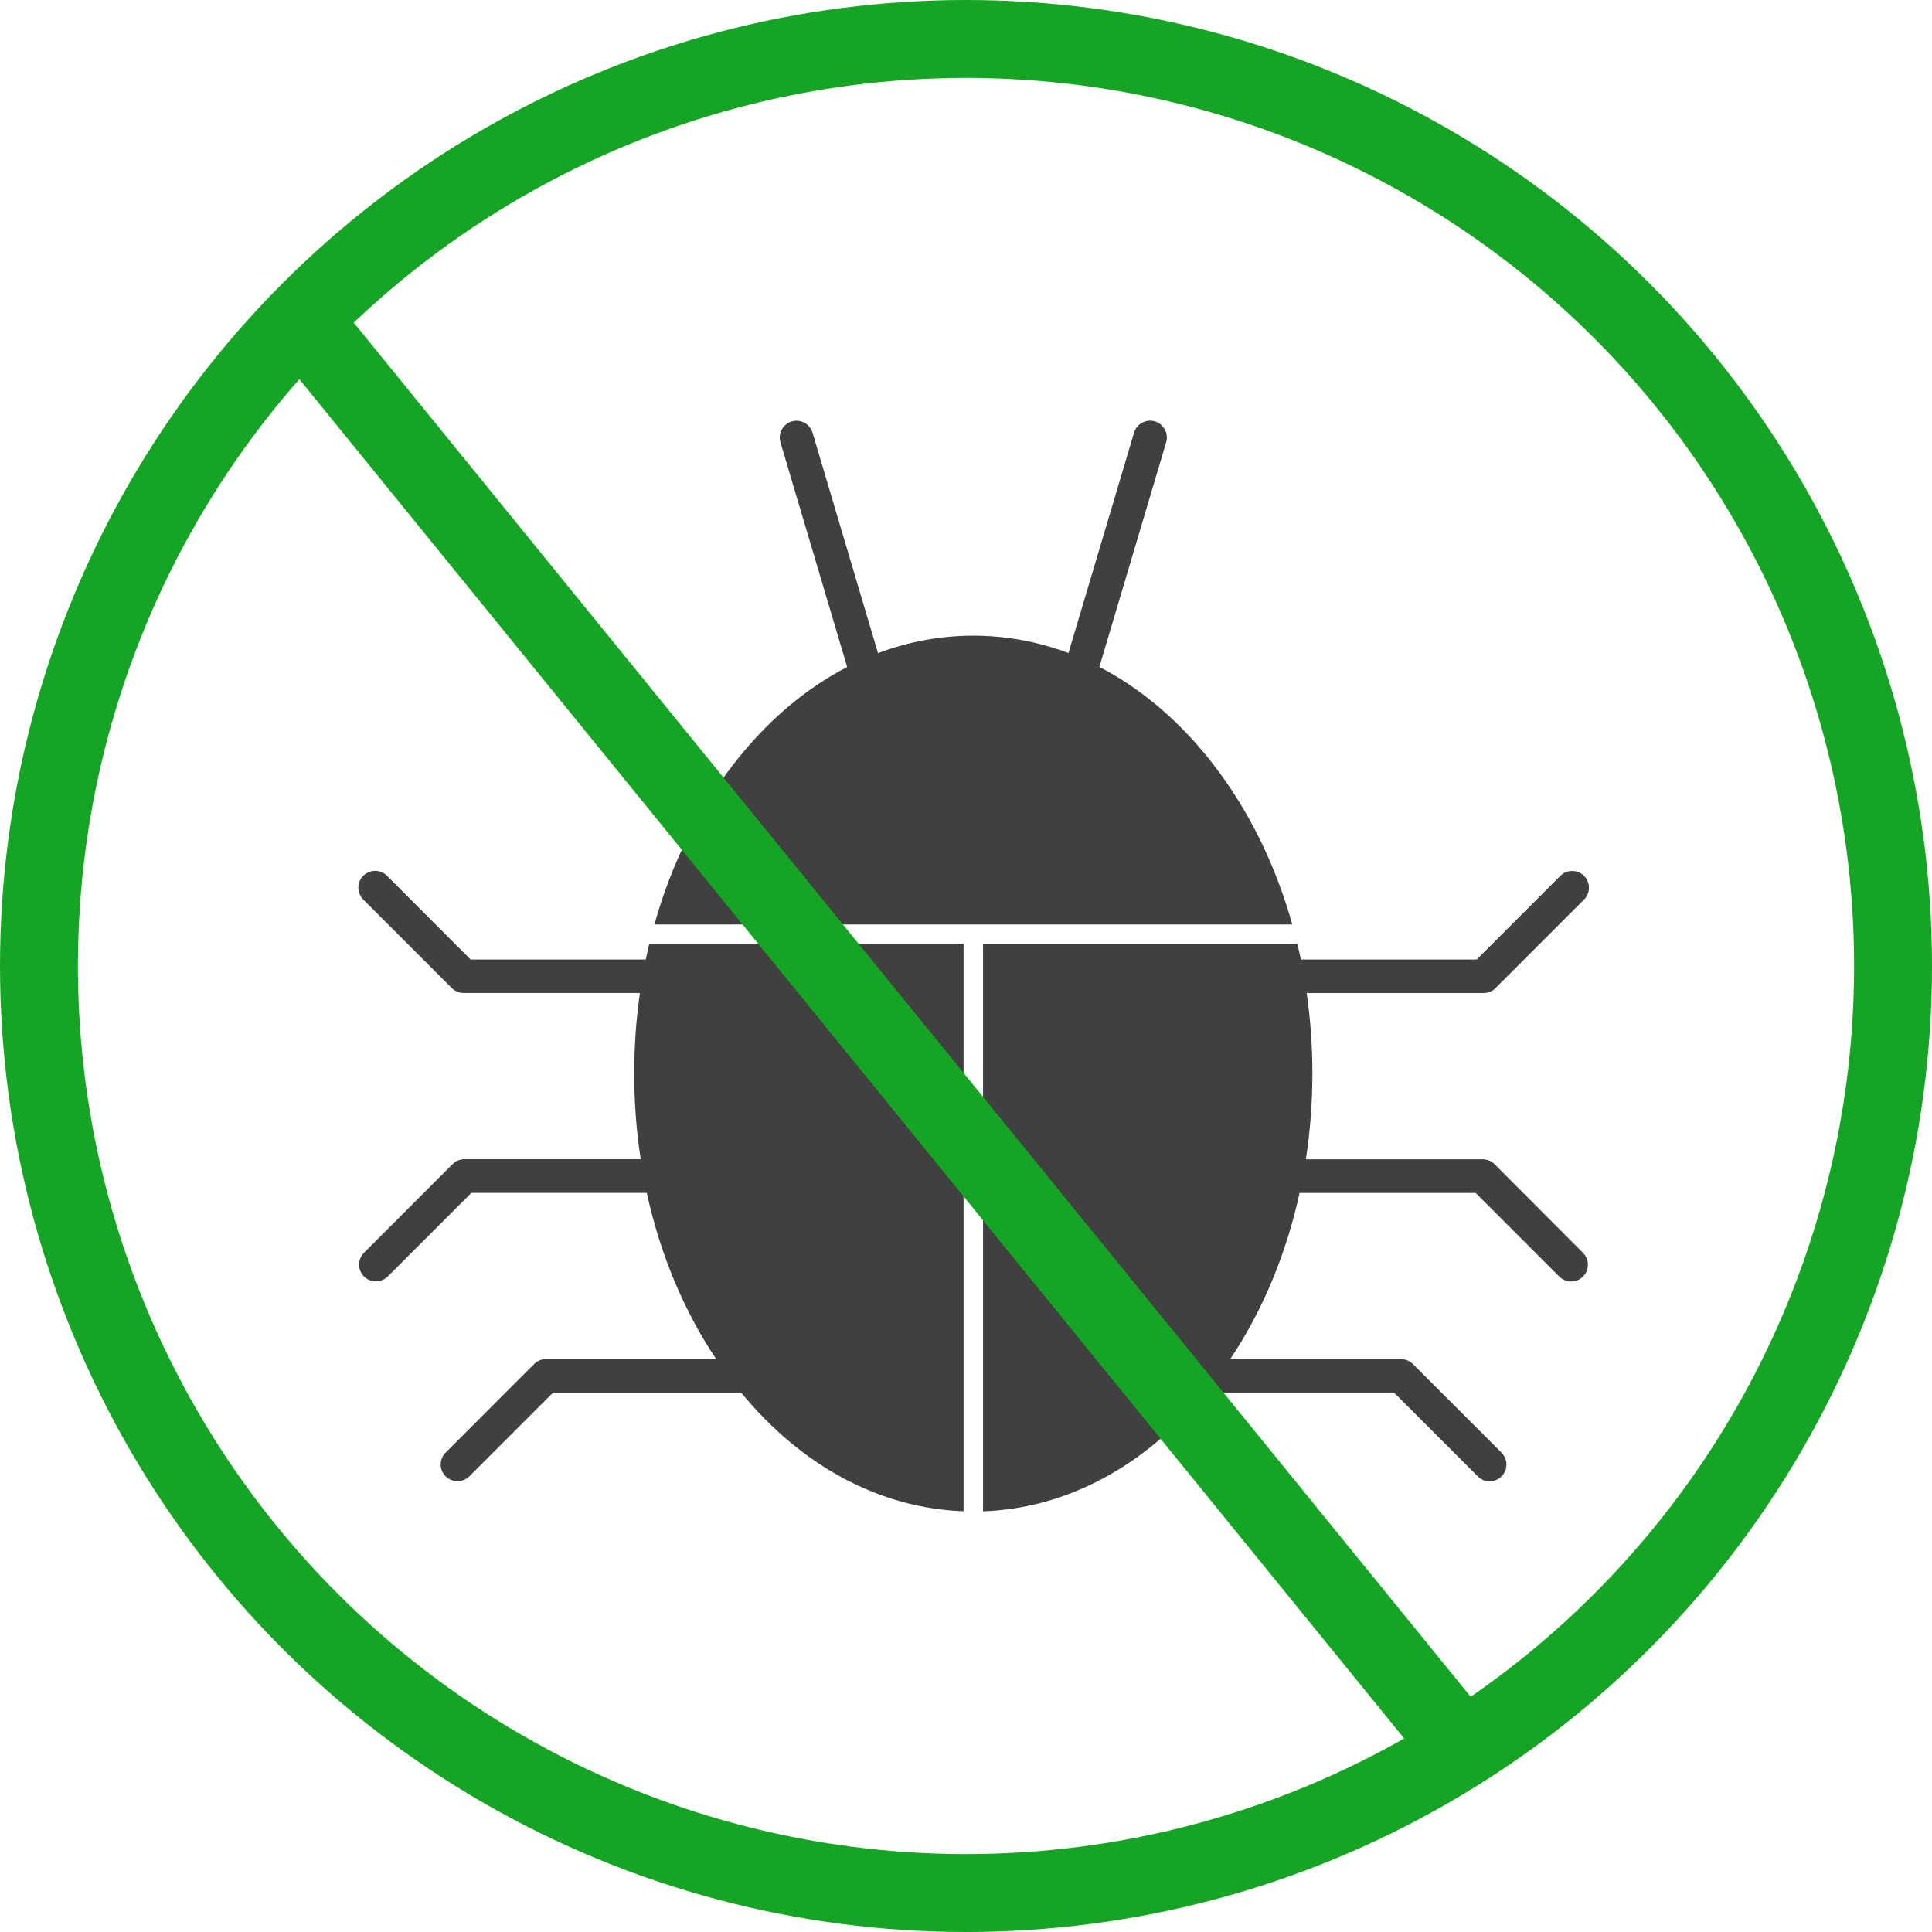 <svg width="124" height="124" viewBox="0 0 124 124" fill="none" xmlns="http://www.w3.org/2000/svg">
<circle cx="62" cy="62" r="59.5" stroke="#16A424" stroke-width="5"/>
<path d="M41.446 61.582H30.206L24.838 56.209C24.632 56.004 24.365 55.895 24.077 55.895C23.789 55.895 23.517 56.009 23.316 56.209C23.095 56.43 22.982 56.723 23.002 57.037C23.018 57.304 23.141 57.556 23.331 57.752L28.998 63.418C29.203 63.624 29.471 63.732 29.759 63.732H41.071C40.829 65.418 40.706 67.146 40.706 68.899C40.706 70.766 40.845 72.607 41.122 74.401H29.81C29.527 74.401 29.25 74.514 29.049 74.715L23.362 80.407C23.167 80.602 23.054 80.859 23.049 81.132C23.038 81.42 23.146 81.703 23.342 81.908C23.547 82.124 23.825 82.242 24.123 82.242C24.411 82.242 24.679 82.129 24.884 81.929L30.252 76.561H41.513C42.367 80.474 43.873 84.104 45.966 87.23H35.045C34.757 87.23 34.484 87.343 34.284 87.544L28.602 93.231C28.18 93.652 28.18 94.331 28.602 94.753C28.808 94.953 29.075 95.066 29.363 95.066C29.651 95.066 29.918 94.953 30.124 94.753L35.492 89.385H47.57C51.473 94.125 56.497 96.804 61.844 96.995V60.569H41.673C41.595 60.904 41.518 61.243 41.446 61.582Z" fill="#404040"/>
<path d="M77.805 48.975C75.696 46.27 73.233 44.188 70.56 42.805L74.848 28.387C74.93 28.109 74.899 27.821 74.76 27.564C74.622 27.312 74.395 27.127 74.123 27.045C73.552 26.875 72.956 27.204 72.786 27.77L68.575 41.915C66.616 41.18 64.564 40.799 62.466 40.799C60.368 40.799 58.317 41.18 56.353 41.92L52.152 27.775C51.982 27.204 51.38 26.88 50.815 27.05C50.537 27.132 50.311 27.317 50.177 27.569C50.038 27.821 50.008 28.114 50.09 28.387L54.373 42.81C51.699 44.193 49.241 46.275 47.133 48.98C44.814 51.957 43.076 55.484 42.002 59.336H62.471H82.941C81.862 55.479 80.124 51.952 77.805 48.975Z" fill="#404040"/>
<path d="M95.925 74.72C95.719 74.515 95.452 74.407 95.164 74.407H83.816C84.088 72.612 84.232 70.771 84.232 68.905C84.232 67.151 84.109 65.424 83.867 63.737H95.22C95.508 63.737 95.781 63.624 95.981 63.424L101.668 57.737C102.09 57.315 102.085 56.631 101.668 56.215C101.462 56.009 101.195 55.901 100.907 55.901C100.619 55.901 100.347 56.014 100.146 56.215L94.778 61.583H83.492C83.42 61.243 83.348 60.909 83.265 60.575H63.094V97C68.441 96.81 73.465 94.126 77.368 89.39H89.482L94.85 94.758C95.056 94.964 95.323 95.072 95.611 95.072C95.899 95.072 96.166 94.959 96.372 94.758C96.794 94.337 96.788 93.653 96.372 93.236L90.685 87.549C90.48 87.344 90.212 87.236 89.924 87.236H78.957C81.049 84.104 82.556 80.474 83.409 76.566H94.711L100.079 81.934C100.285 82.135 100.552 82.248 100.84 82.248C101.128 82.248 101.401 82.135 101.601 81.934C101.807 81.729 101.915 81.461 101.915 81.173C101.915 80.885 101.802 80.613 101.601 80.412L95.925 74.72Z" fill="#404040"/>
<path d="M18.5 19.5L94.5 113" stroke="#16A424" stroke-width="5"/>
</svg>
